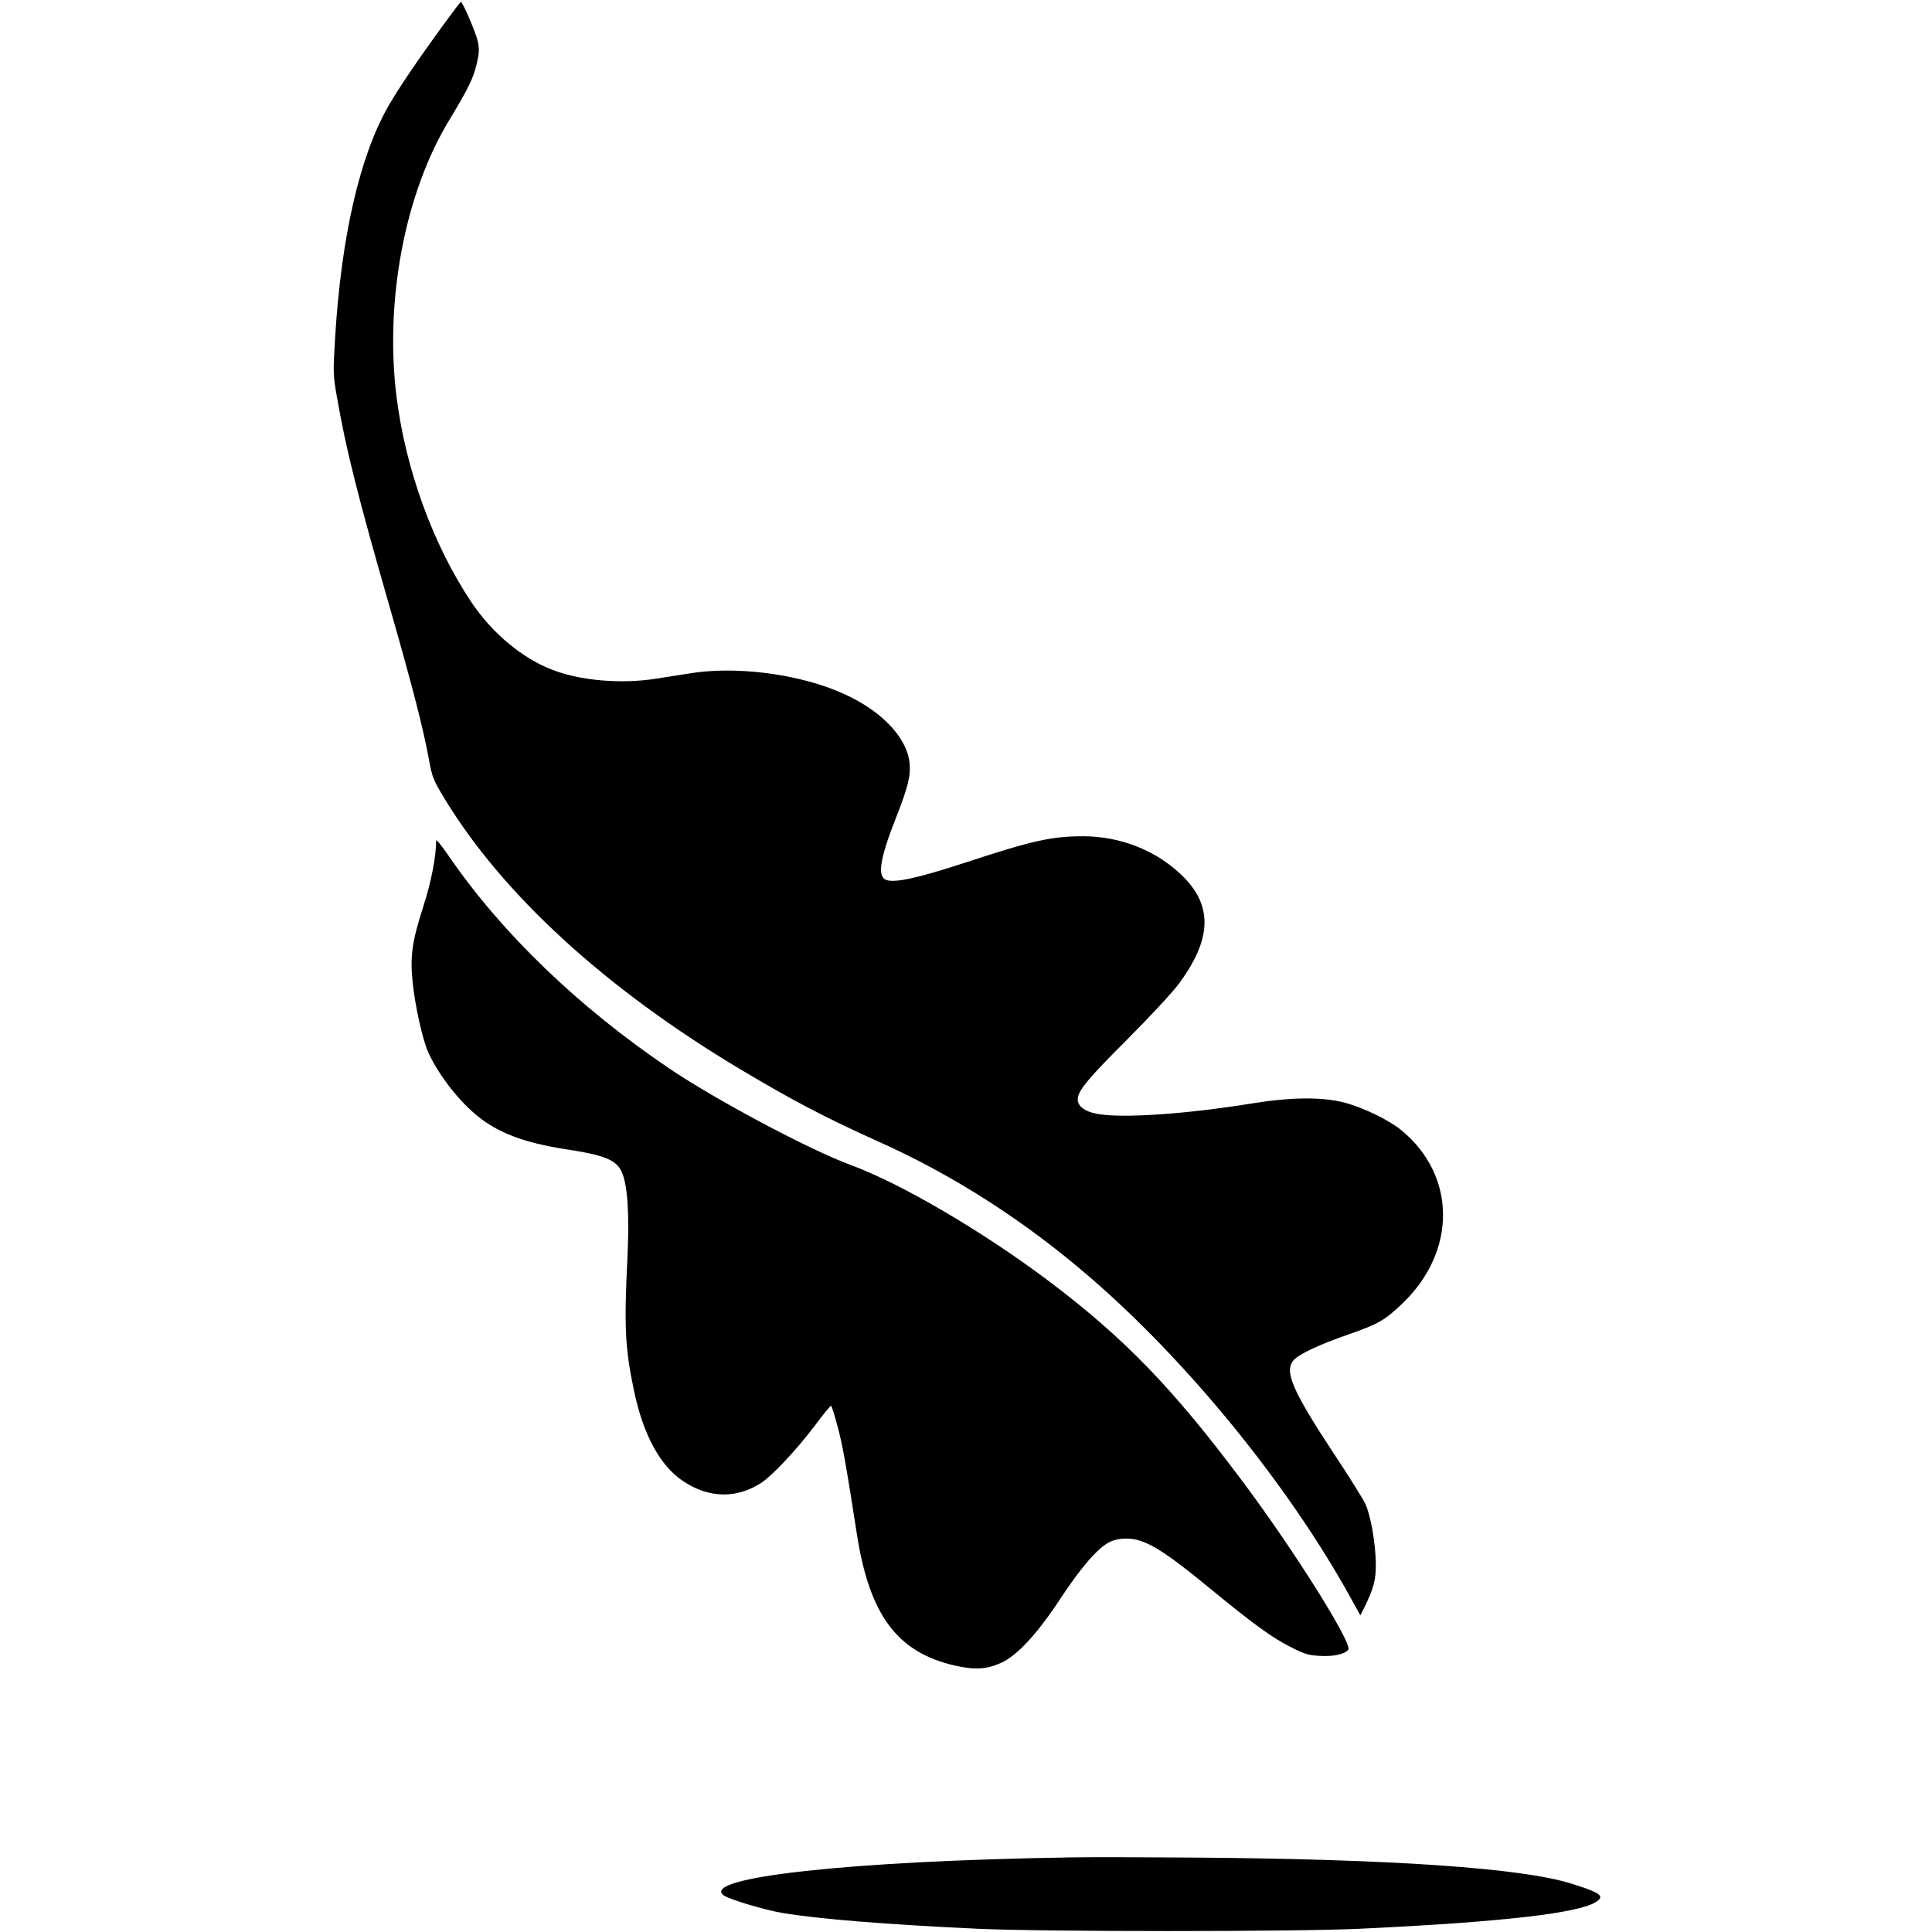 <svg version="1" xmlns="http://www.w3.org/2000/svg" width="1429.333" height="1429.333" viewBox="0 0 1072 1072"><path d="M245.2 14.9c-14.1 19.4-24.1 34.2-29.6 43.8-16 27.8-26.3 72.7-29.7 129.3-1.1 18.5-1.1 20.2 1 32 5.2 29.9 11.5 54.9 29.8 118.5 12.1 42.2 18.1 65.5 21.3 82.9 1.7 9.6 2.5 11.5 8.1 20.8 32.2 53.6 89.7 106.3 164.5 151 29.1 17.4 47.7 27.1 76.1 39.9 42.1 18.8 81.6 44.1 118.3 75.8 54 46.6 109.6 114.8 144 176.9l5.8 10.5 2-3.9c5.5-11.3 6.7-15.7 6.6-24.9-.2-11.4-2.8-26.5-5.8-33-1.3-2.8-9.1-15.3-17.4-27.8-23.4-35.5-27.9-46.1-22.2-52.2 3.1-3.3 14.2-8.5 30-14 16.9-5.9 20.4-7.9 30.2-17.3 30.1-28.8 30-70.7-.4-95.9-7-5.8-21.2-12.7-31.8-15.5-12.3-3.2-29.3-3.1-51 .4-37.4 6.1-73.9 8.5-86.9 5.7-6.4-1.3-10.1-4.2-10.1-7.8 0-4.8 5.3-11.2 27.7-33.6 12.1-12.1 24.8-25.8 28.3-30.5 18.1-24.4 19-42.7 3.1-59-14.3-14.6-34.6-22.9-55.9-23-17.5 0-28.5 2.4-65.2 14.5-26.9 8.8-40.1 11.7-44.6 9.6-4.7-2.1-3-12.2 6-35 6.5-16.6 8-22.7 7.3-29.7-1.6-15.1-17.1-30.6-40.2-40-23.9-9.8-57-13.8-81.5-9.8-5.2.8-13.5 2.1-18.5 2.9-19.6 3.2-42.8 1.2-58.4-5-16.7-6.5-33.3-20.5-44.7-37.6C240.2 302.1 225 260.2 220 220c-6.6-53.4 4.7-113 29.3-153.4C259.9 49 262.8 43.2 264.6 35c1.3-5.5 1.4-7.9.5-12.1-1-4.7-8.4-21.9-9.4-21.9-.2 0-4.9 6.2-10.5 13.9z"/><path d="M242 466.4c0 8.8-2.7 22.9-7.1 36.5-6.2 19.3-7.4 27.4-6 41.6 1.3 13.2 5.5 32.1 8.6 39.1 5.2 11.7 15.8 25.8 26.2 34.6 11.8 10.1 26.7 15.8 49.8 19.4 21.9 3.3 28.5 6 31.5 12.7 3.3 7.4 4.3 23.8 3.1 48.4-1.8 36.9-1.3 49.1 3.5 72.1 5.1 25 14.6 42.5 27.4 51 14.1 9.5 29.5 9.9 43.2 1.1 6.3-4.1 19.3-17.9 29.8-31.7 4.6-6.2 8.7-11.2 9.1-11.2.4 0 2 5.3 3.7 11.7 2.8 10.5 4.5 20 10.7 59.8 7 44.7 22.3 65.2 54 72.6 11.4 2.6 17.9 2.2 26.1-1.5 8.9-4.1 20-16.1 32.8-35.6 11.6-17.6 20.6-27.9 27.1-31.3 2.6-1.3 5.9-2 9.5-2 10.1 0 19.9 5.9 46.4 27.7 24.1 19.8 34.2 27.1 44.4 32.3 8.2 4.2 10.3 4.8 16.7 5.1 7.6.4 13.5-.9 15.6-3.4 2.6-3.2-30.2-55.5-59-93.9-38.7-51.7-65.5-79.3-107.6-111-36.2-27.2-81.5-53.8-109.5-64.1-23.2-8.6-74.3-35.8-100.6-53.5-50.4-34.1-92.9-75-122.3-117.8-3.9-5.7-7.1-9.7-7.1-8.7zM594.5 1030.6c-121.9 1.9-206.5 11.1-192.9 21.1 3.1 2.2 22.3 8 32.4 9.7 20.1 3.4 57.3 6.4 108.5 8.8 36.2 1.7 176 1.7 212 0 78.5-3.7 121.5-8.6 131.1-14.9 5-3.2 2.7-5-13.6-10.1-27.4-8.7-99.9-13.7-210.5-14.5-26.4-.2-56.5-.3-67-.1z"/></svg>